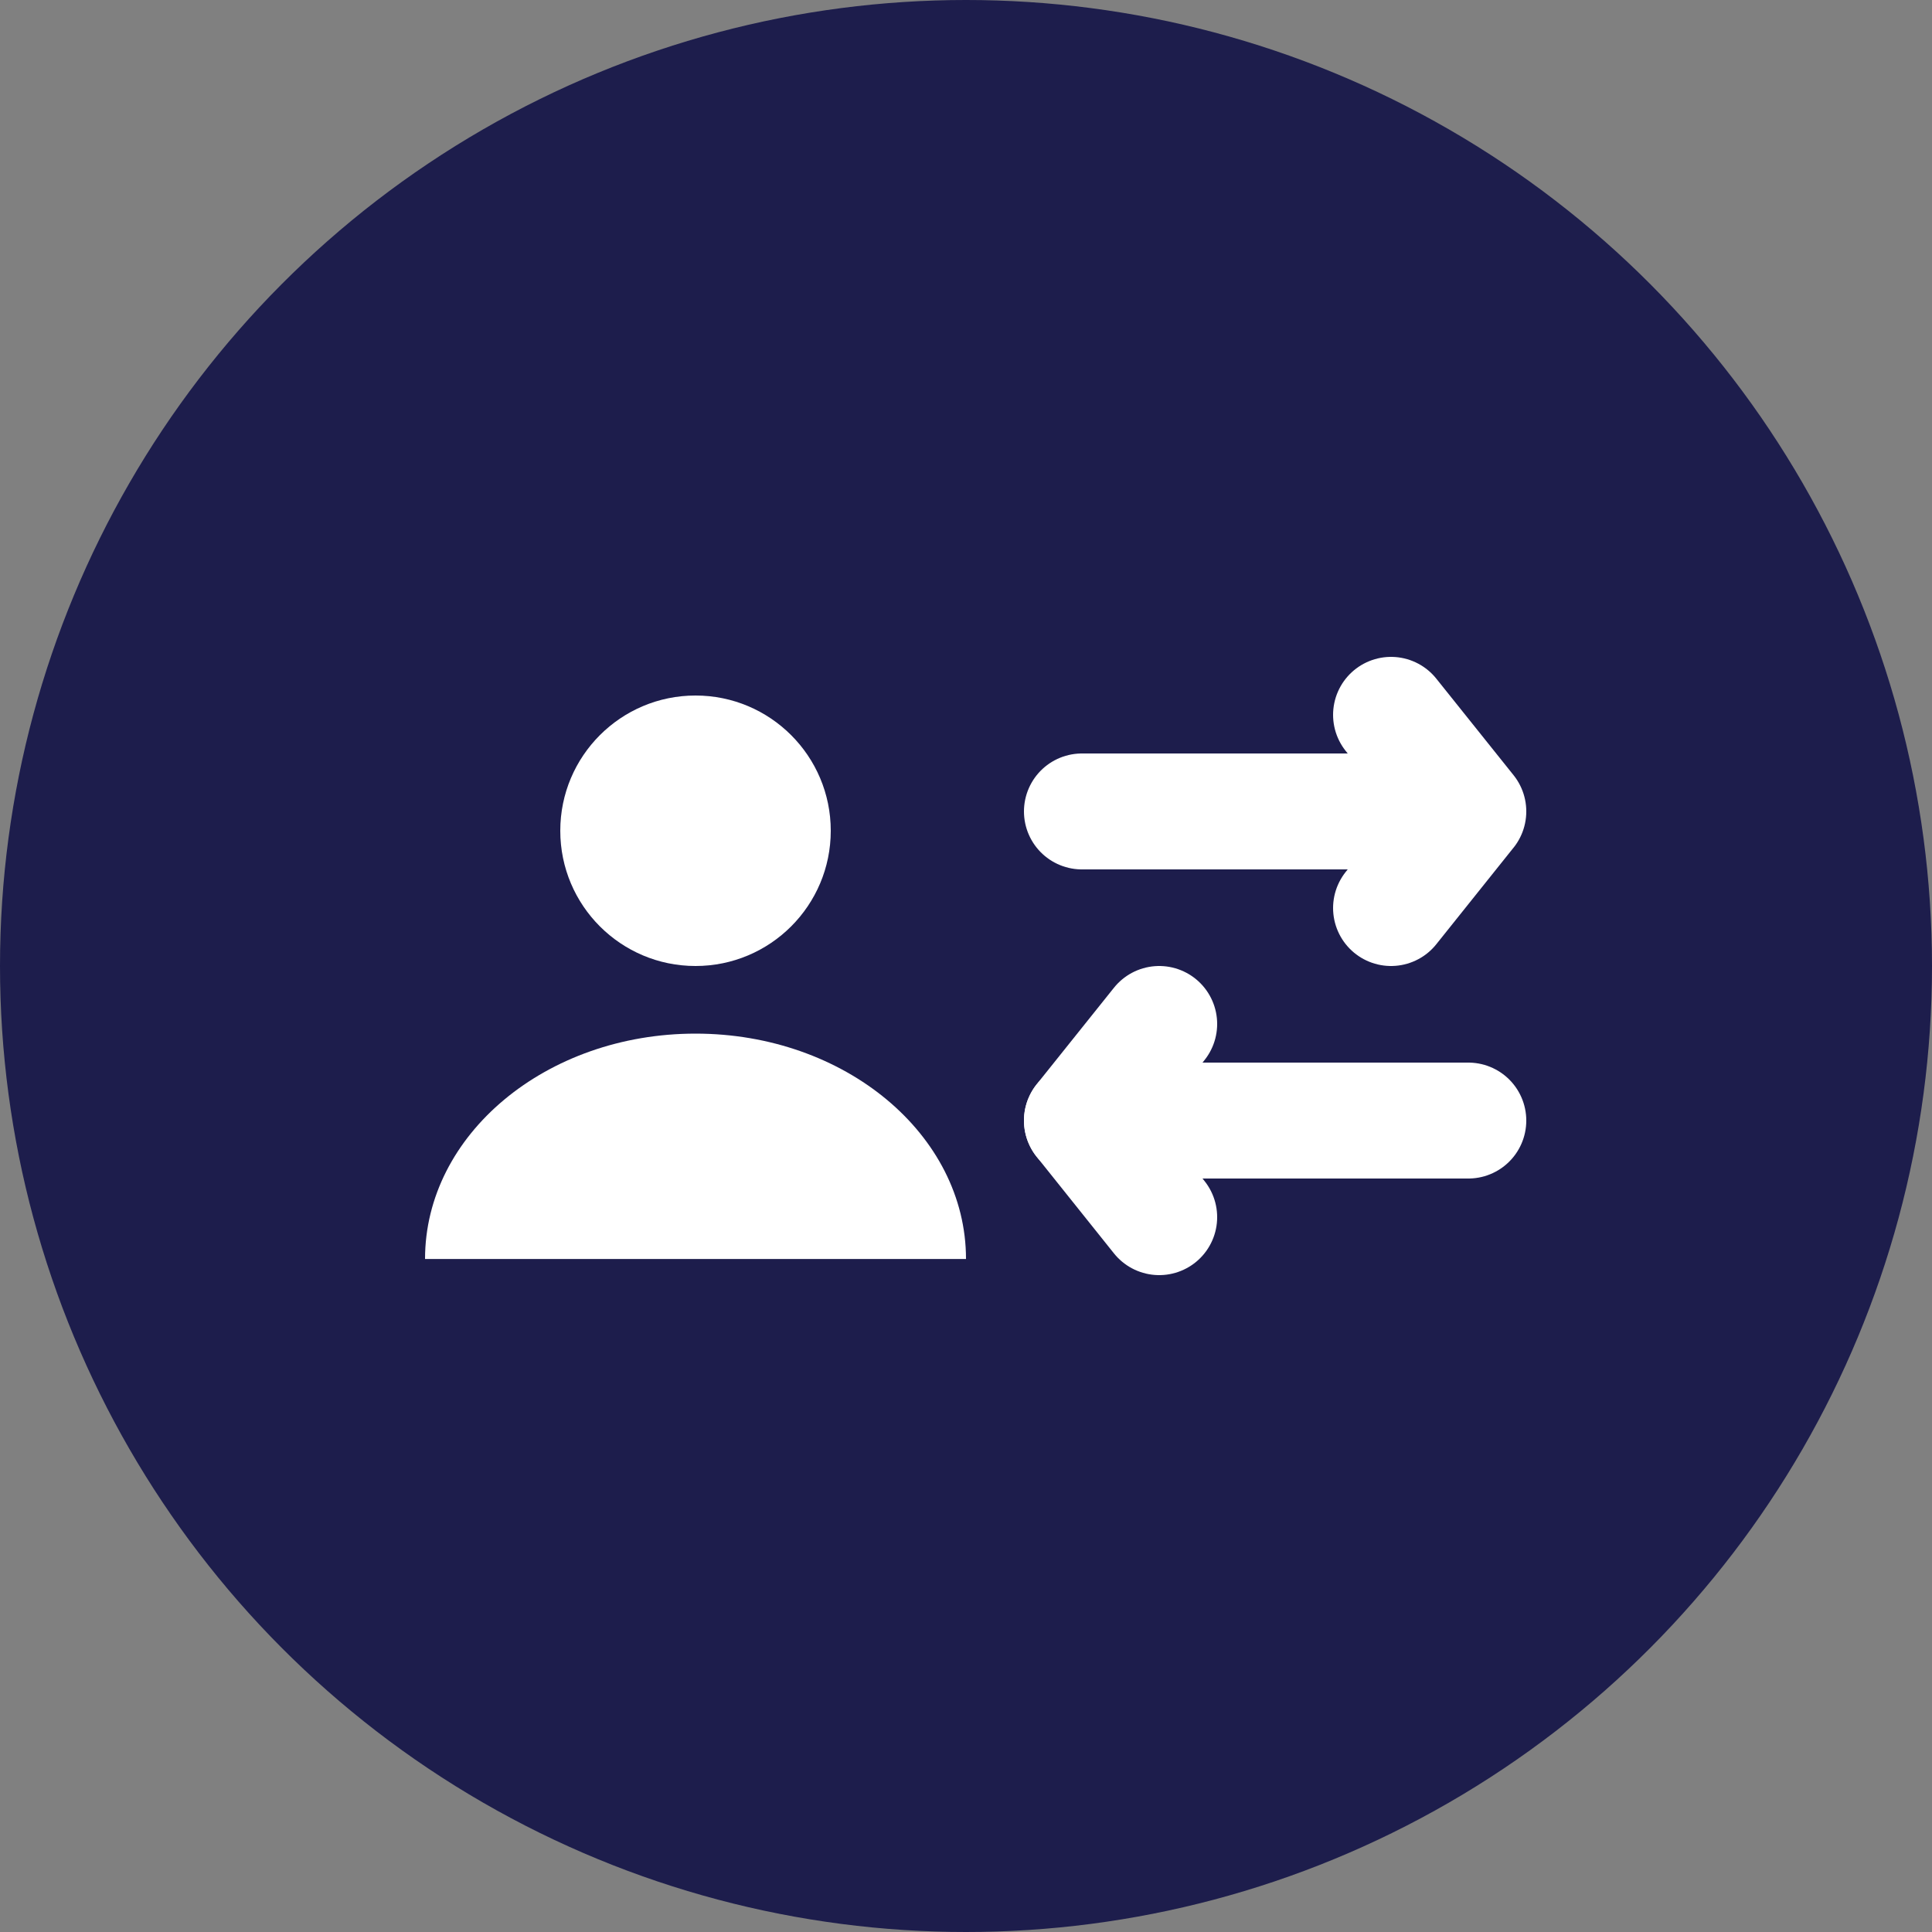 <svg xmlns="http://www.w3.org/2000/svg" width="50" height="50" viewBox="0 0 50 50">
    <rect x="0" y="0" width="50" height="50" fill="#808080" stroke="none"/>
    <g fill="none" fill-rule="evenodd">
        <circle cx="25" cy="25" r="25" fill="#1D1D4C"/>
        <g>
            <path d="M0 0H32V32H0z" transform="translate(9 9)"/>
            <g fill="#FFF" transform="translate(9 9) translate(2 9)">
                <circle cx="7" cy="3.5" r="3.5"/>
                <path d="M14 14.583c0-3.221-3.134-5.833-7-5.833s-7 2.612-7 5.833h14z"/>
            </g>
            <path stroke="#FFF" stroke-linecap="round" stroke-linejoin="round" stroke-width="3" d="M19 12L29 12M27 9.5L29 11.999 27 14.5M19 20L29 20" transform="translate(9 9)"/>
            <path stroke="#FFF" stroke-linecap="round" stroke-linejoin="round" stroke-width="3" d="M19 17.5L21 19.999 19 22.5" transform="translate(9 9) matrix(-1 0 0 1 40 0)"/>
        </g>
    </g>
</svg>
